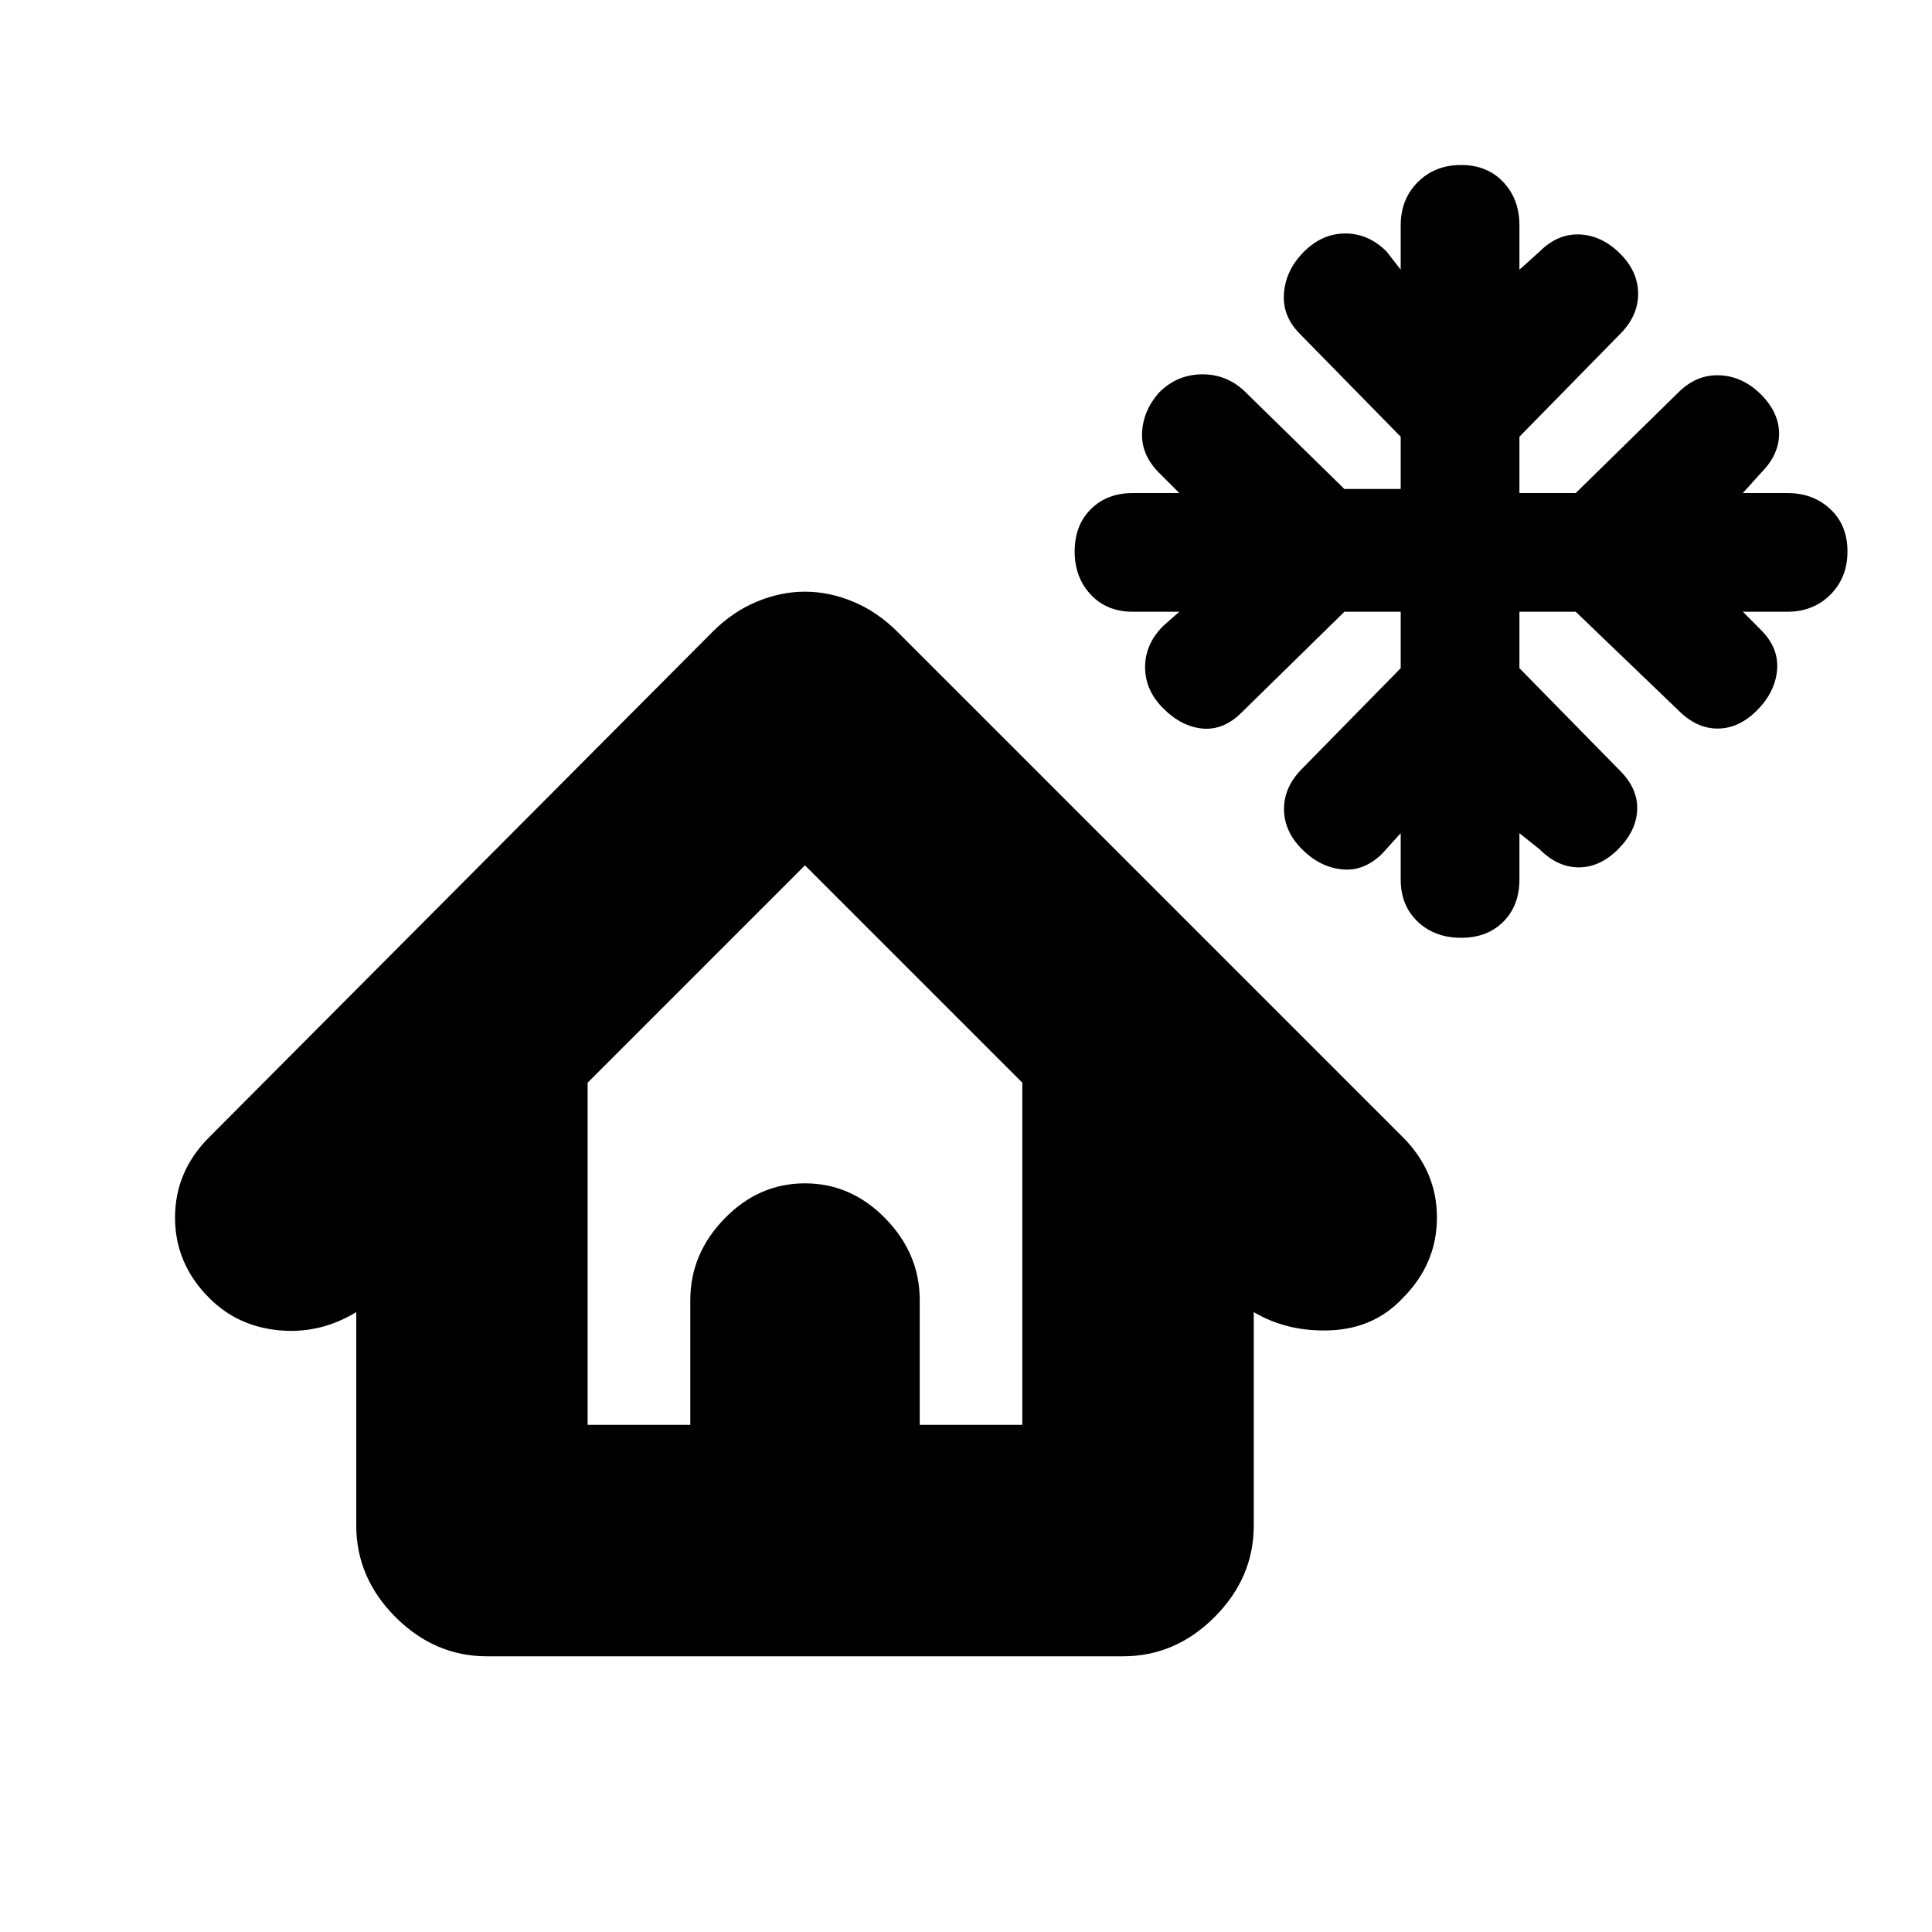 <svg xmlns="http://www.w3.org/2000/svg" height="20" width="20"><path d="M15.125 9.708q-.271 0-.448-.166-.177-.167-.177-.438v-.479l-.188.208q-.187.188-.416.167-.229-.021-.417-.208-.187-.188-.187-.417 0-.229.187-.417L14.5 6.917v-.584h-.583l-1.063 1.042q-.187.187-.406.167-.219-.021-.406-.209-.188-.187-.188-.427 0-.239.188-.427l.166-.146h-.479q-.271 0-.437-.177-.167-.177-.167-.448 0-.27.167-.437.166-.167.437-.167h.479L12 4.896q-.188-.188-.177-.417.01-.229.177-.417.188-.187.448-.187t.448.187l1.021 1h.583v-.541l-1.042-1.063q-.187-.187-.166-.427.02-.239.208-.427.188-.187.427-.187.24 0 .427.187l.146.188v-.459q0-.271.177-.448t.448-.177q.271 0 .437.177.167.177.167.448v.459l.209-.188q.187-.187.416-.177.229.011.417.198.187.187.187.417 0 .229-.187.416l-1.042 1.063v.583h.583l1.063-1.042q.187-.187.427-.177.24.011.427.198.188.188.188.407 0 .218-.188.406l-.187.208h.458q.271 0 .448.167t.177.437q0 .271-.177.448t-.448.177h-.458l.187.188q.188.187.167.417-.021.229-.208.416-.188.188-.407.188-.219 0-.406-.188l-1.063-1.021h-.583v.584l1.042 1.062q.187.188.177.406-.01.219-.198.407-.188.187-.406.187-.219 0-.406-.187l-.209-.167v.479q0 .271-.167.438-.166.166-.437.166ZM5.042 17.146q-.542 0-.948-.406-.406-.407-.406-.948v-2.209q-.376.229-.803.188-.427-.042-.718-.333-.355-.355-.355-.834t.355-.833l5.208-5.229q.208-.209.458-.313.25-.104.5-.104t.5.104q.25.104.459.313l5.229 5.229q.354.354.354.833t-.354.834q-.292.312-.74.333-.448.021-.802-.188v2.209q0 .541-.406.948-.406.406-.948.406Zm1.041-2.396h1.063v-1.292q0-.479.354-.843.354-.365.833-.365t.834.365q.354.364.354.843v1.292h1.062v-3.542l-2.25-2.25-2.25 2.25Zm0 0h4.5-4.5Z"/></svg>